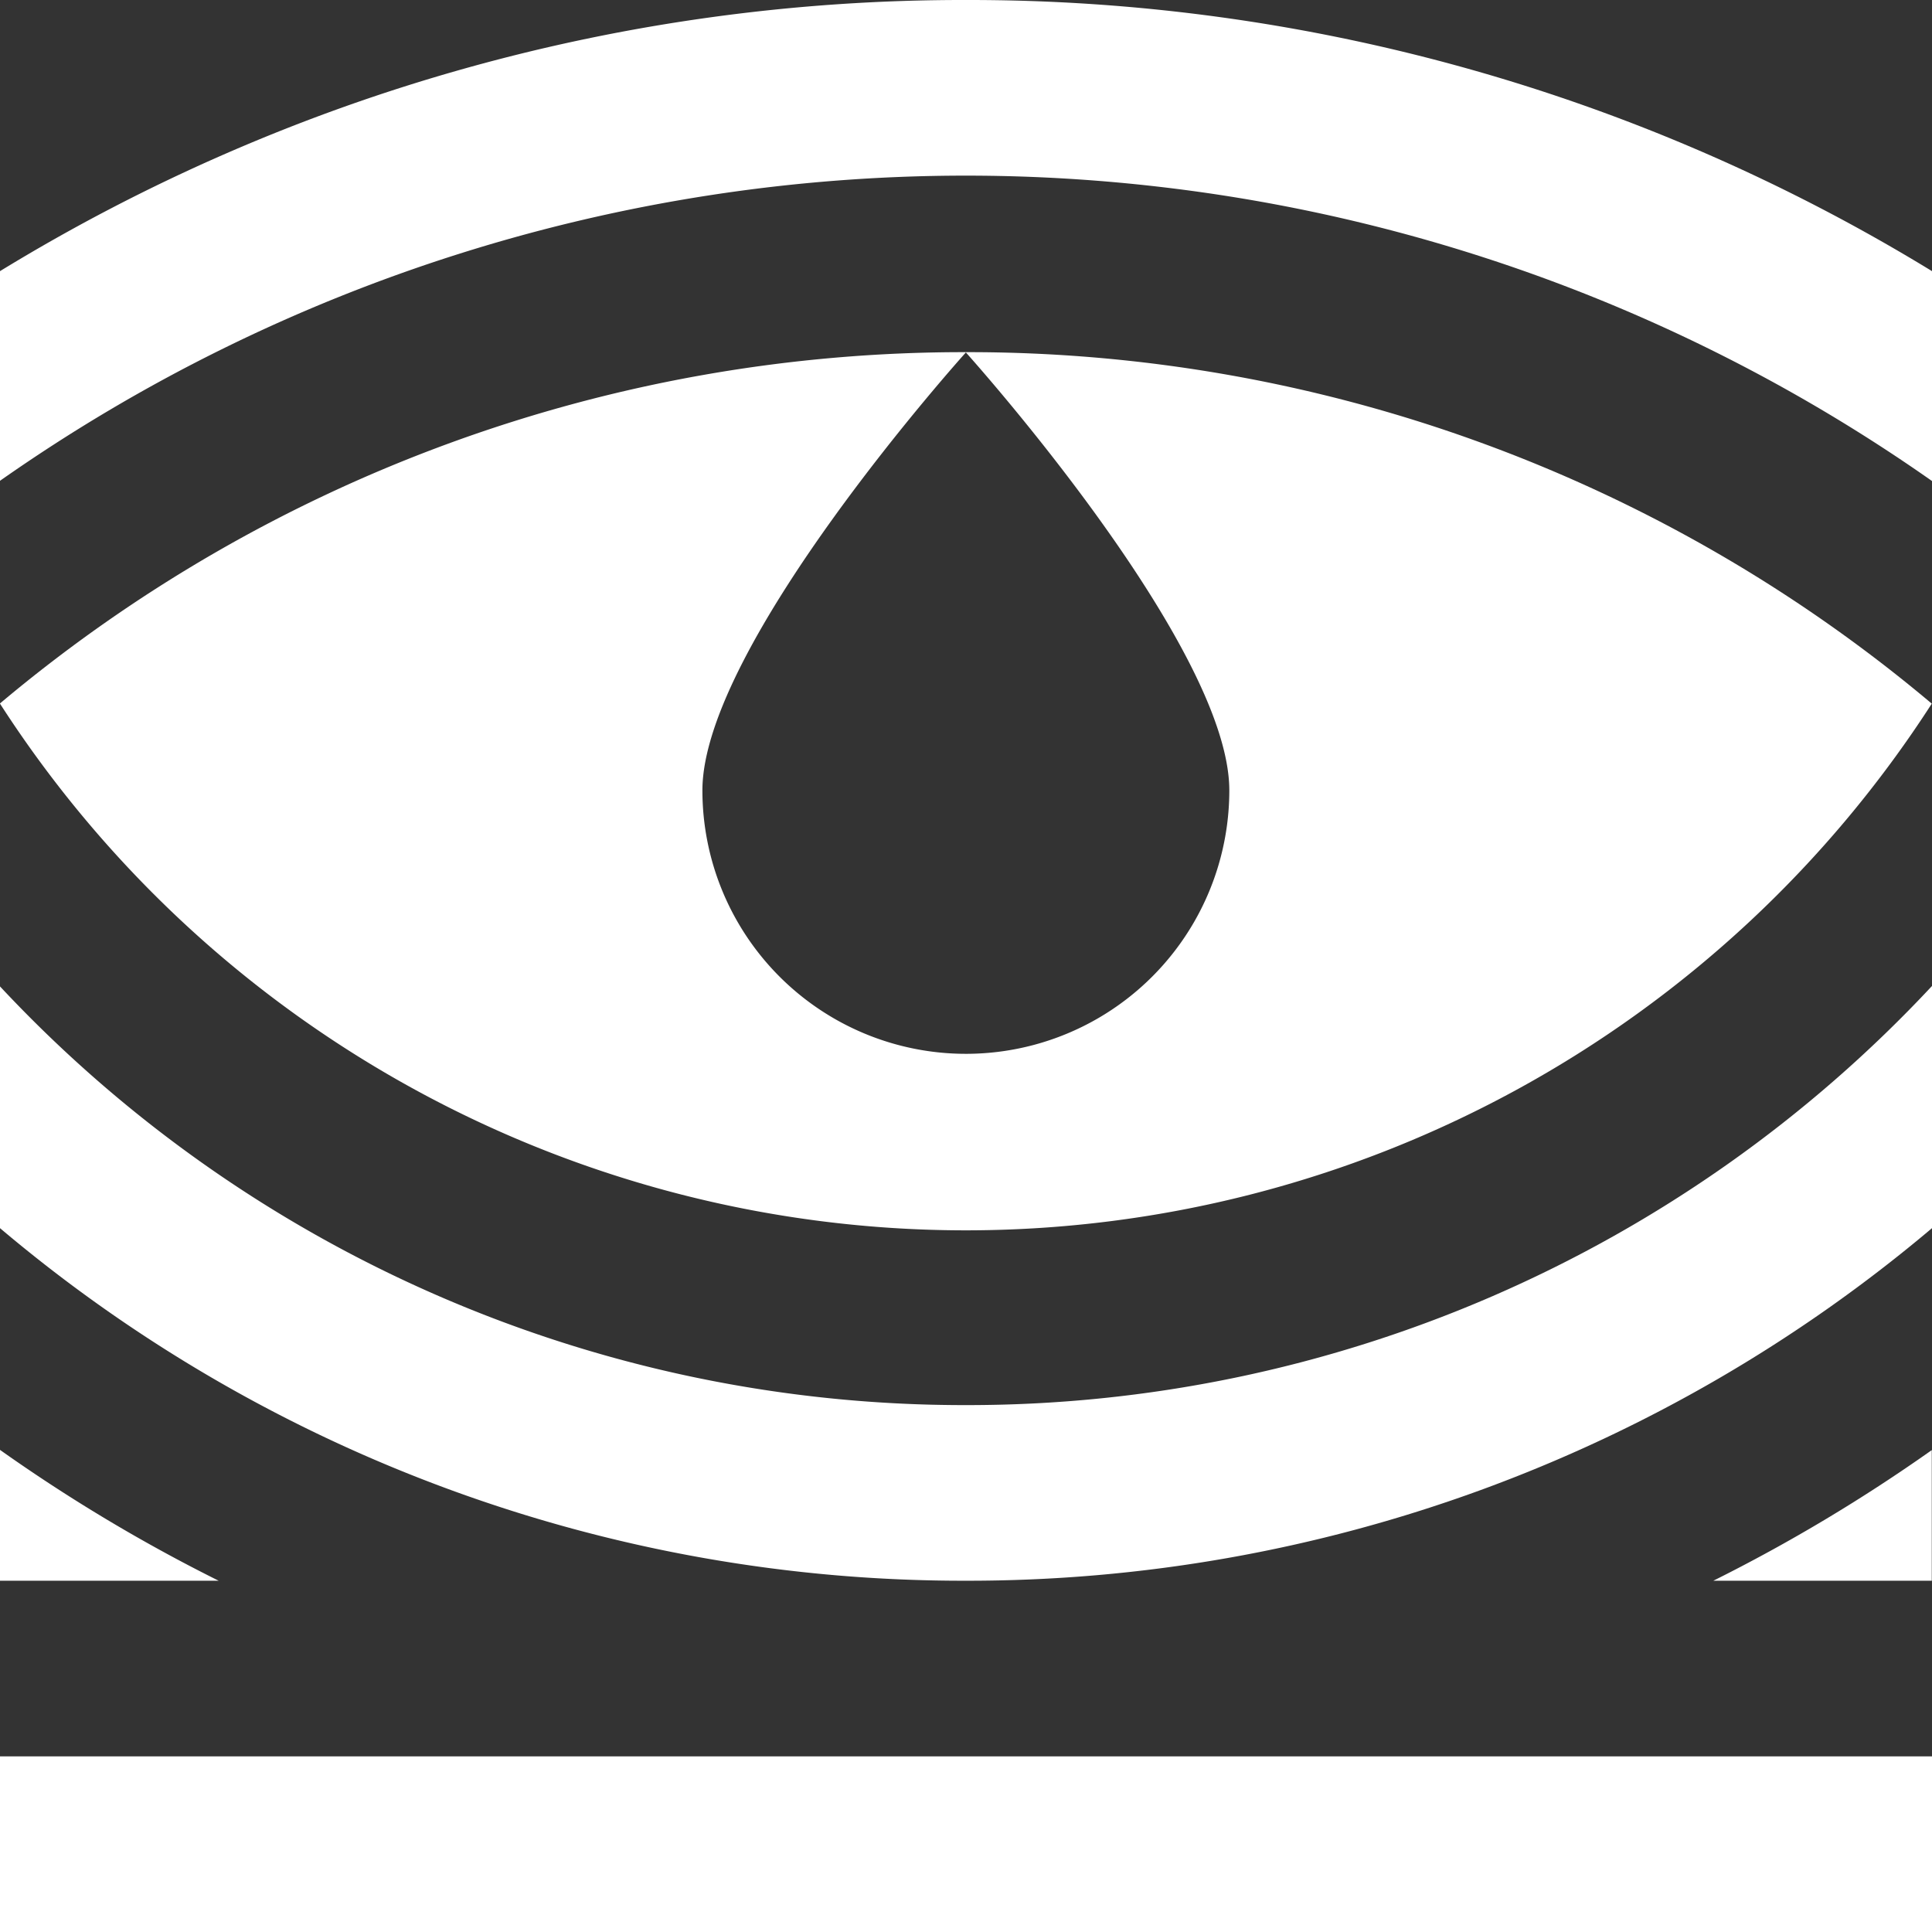 <svg xmlns="http://www.w3.org/2000/svg" viewBox="0 0 96.299 96.299"><rect x="0" y="0" width="96.299" height="96.299" fill="#333333" stroke="none"/><title>weird</title><g id="f348caaf-6946-4e2e-99cd-1f1f58066bce" data-name="Layer 2"><g id="f3952bbf-4528-4ed0-84df-98bdacb8ce15" data-name="Layer 1"><path d="M48.15,17.553A74.629,74.629,0,0,0,0,35.062v.011a57.272,57.272,0,0,0,96.288,0A74.55,74.55,0,0,0,48.15,17.553Zm-.007,34.974A13.133,13.133,0,0,1,35.011,39.395c0-7.252,13.132-21.828,13.132-21.828S61.274,32.143,61.274,39.395A13.13,13.13,0,0,1,48.142,52.527ZM0,72.268v6.522H10.899A82.23,82.23,0,0,1,0,72.268Zm85.4,6.522H96.288V72.279A83.225,83.225,0,0,1,85.4,78.79Zm10.899,0h-.011M48.139,70.036A65.734,65.734,0,0,1,0,49.167V61.216A74.352,74.352,0,0,0,48.139,78.79,74.448,74.448,0,0,0,96.299,61.216V49.145A65.742,65.742,0,0,1,48.139,70.036ZM48.15,0A91.969,91.969,0,0,0,0,13.515V23.965a83.789,83.789,0,0,1,96.299.011V13.515A91.969,91.969,0,0,0,48.15,0ZM0,87.545V96.299H96.299V87.545Z" style="fill:#fff"/></g></g></svg>